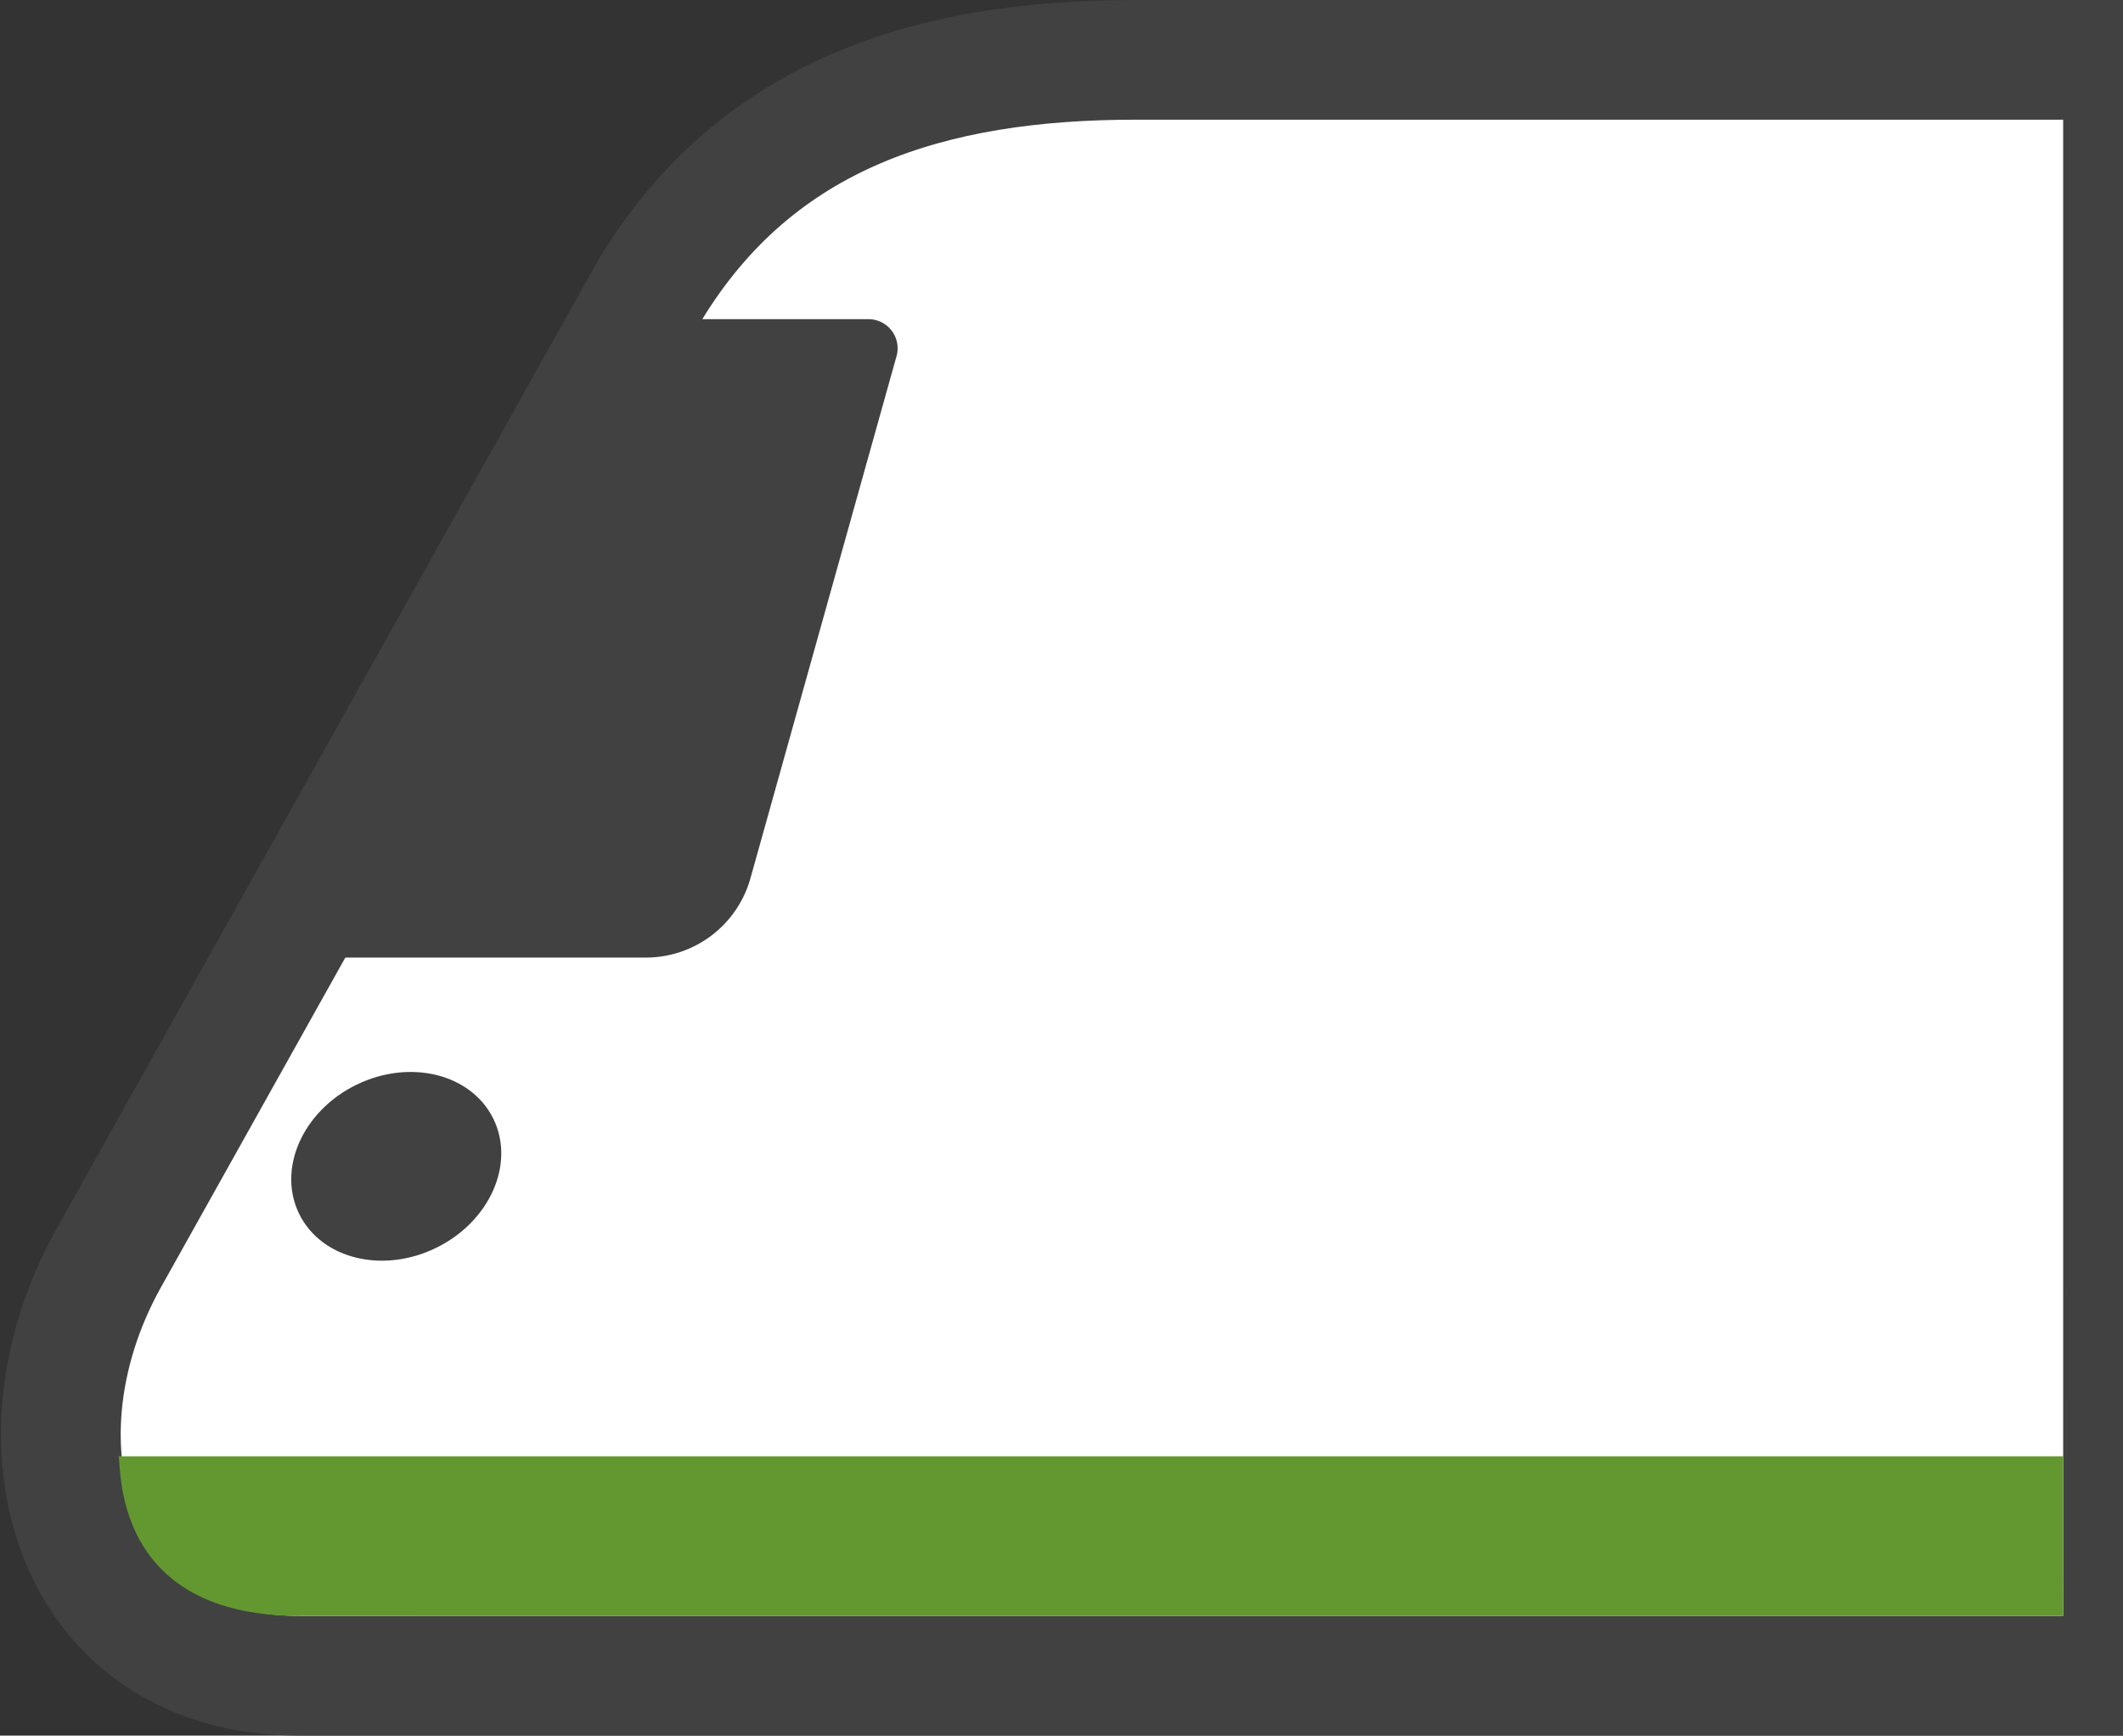 <svg class="css-b2va8v-WagonNose" viewBox="0 0 106.435 87"><rect x="0" y="0" width="106.435" height="87" fill="#333333" stroke="none"/><g fill="#414141" class="css-1ti14rq-WagonNose"><path fill="#FFF" stroke="#414141" stroke-width="6" d="M106.435 3H56.919C46.734 3 37.994 5.645 32.61 14.5L5.414 63.13C.204 72.55 3.704 84 15 84h91.436Z"/><path fill="#639830" d="M103.435 81v-8H5.909c.294-.45-.909 8 9.09 8Z"/><path d="M29 16 11 48h21.36a5.44 5.44 0 0 0 5.27-4l7.31-26.12A1.46 1.46 0 0 0 43.51 16H29Z"/><ellipse rx="5.42" ry="4.55" transform="rotate(-25.99 136.603 -13.809)"/></g></svg>